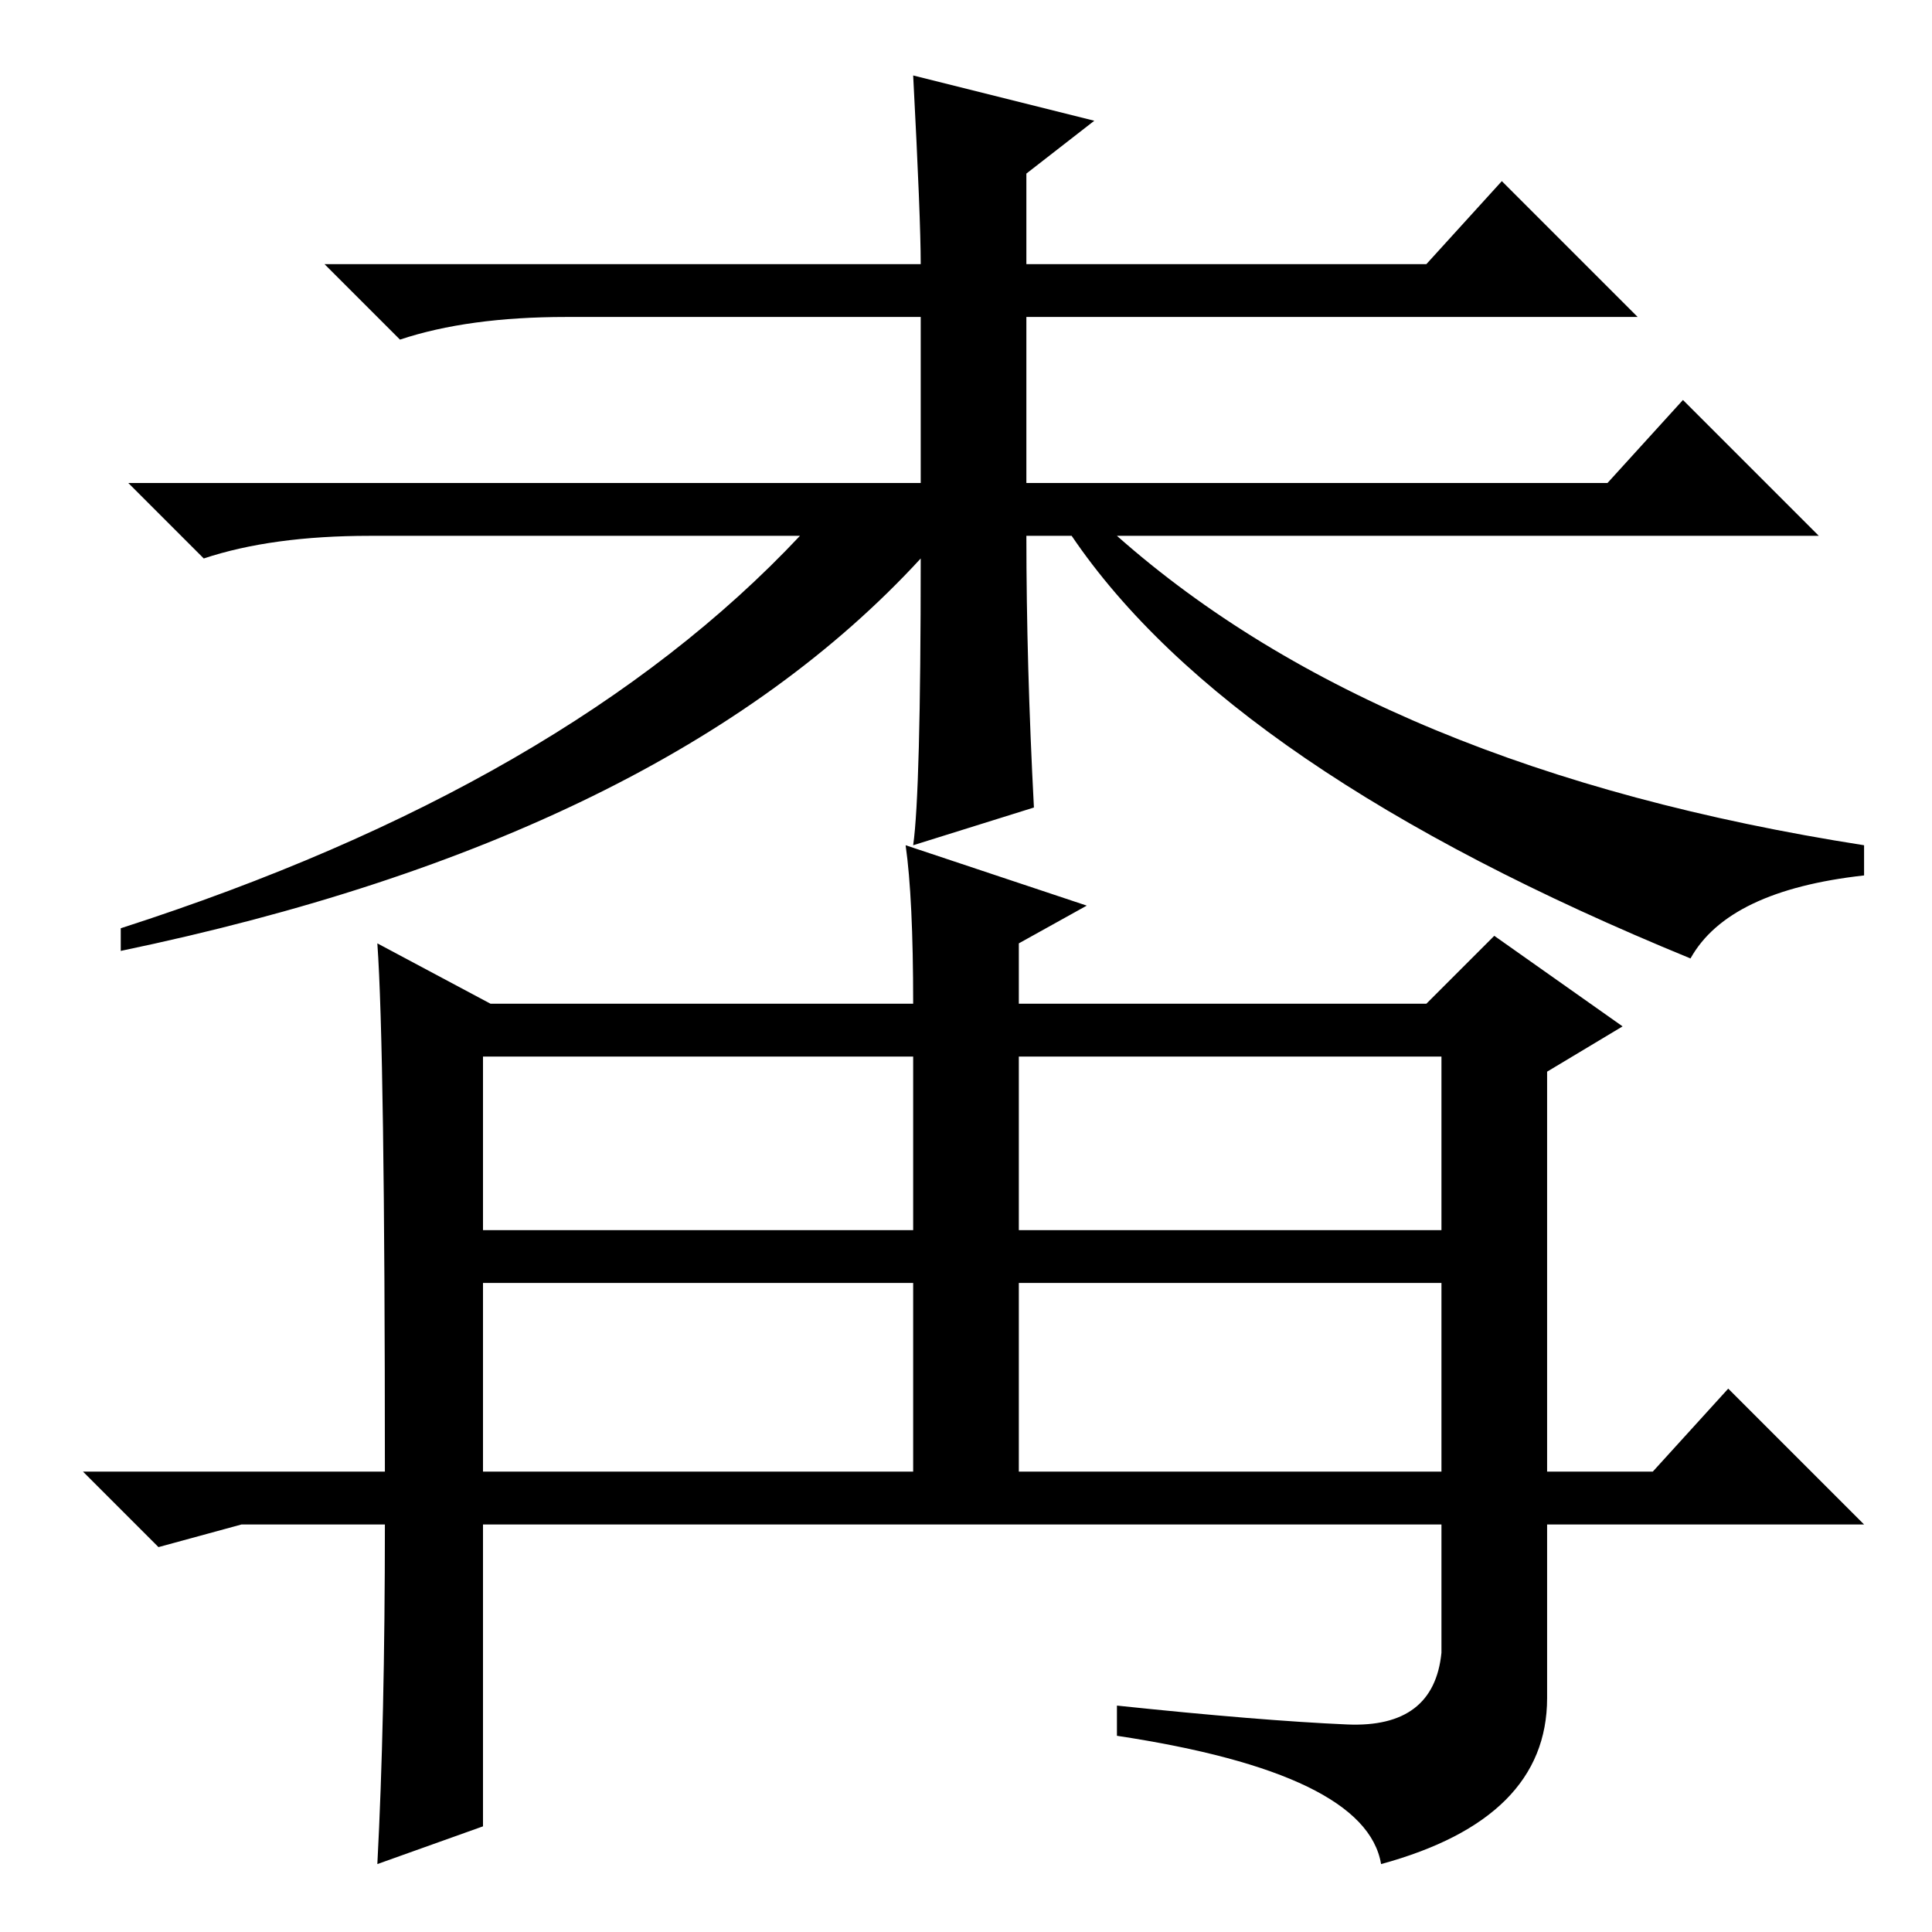 <?xml version="1.0" standalone="no"?>
<!DOCTYPE svg PUBLIC "-//W3C//DTD SVG 1.1//EN" "http://www.w3.org/Graphics/SVG/1.1/DTD/svg11.dtd" >
<svg xmlns="http://www.w3.org/2000/svg" xmlns:xlink="http://www.w3.org/1999/xlink" version="1.1" viewBox="0 -36 256 256">
  <g transform="matrix(1 0 0 -1 0 220)">
   <path fill="currentColor"
d="M122 182q-34 -37 -106 -52v3q59 19 90 52h-57q-13 0 -22 -3l-10 10h105v22h-47q-13 0 -22 -3l-10 10h79q0 6 -1 25l24 -6l-9 -7v-12h53l10 11l18 -18h-81v-22h77l10 11l18 -18h-93q35 -31 99 -41v-4q-18 -2 -23 -11q-61 25 -82 56h-6q0 -17 1 -36l-16 -5q1 7 1 38z
M135 93h56v23h-56v-23zM135 61h56v25h-56v-25zM64 14l-14 -5q1 19 1 45h-19l-11 -3l-10 10h40q0 56 -1 70l15 -8h56q0 14 -1 21l24 -8l-9 -5v-8h54l9 9l17 -12l-10 -6v-53h14l10 11l18 -18h-42v-23q0 -16 -22 -22q-2 12 -35 17v4q19 -2 30.5 -2.5t12.5 9.5v17h-127v-40z
M64 93h57v23h-57v-23zM64 61h57v25h-57v-25z" />
  </g>

</svg>
